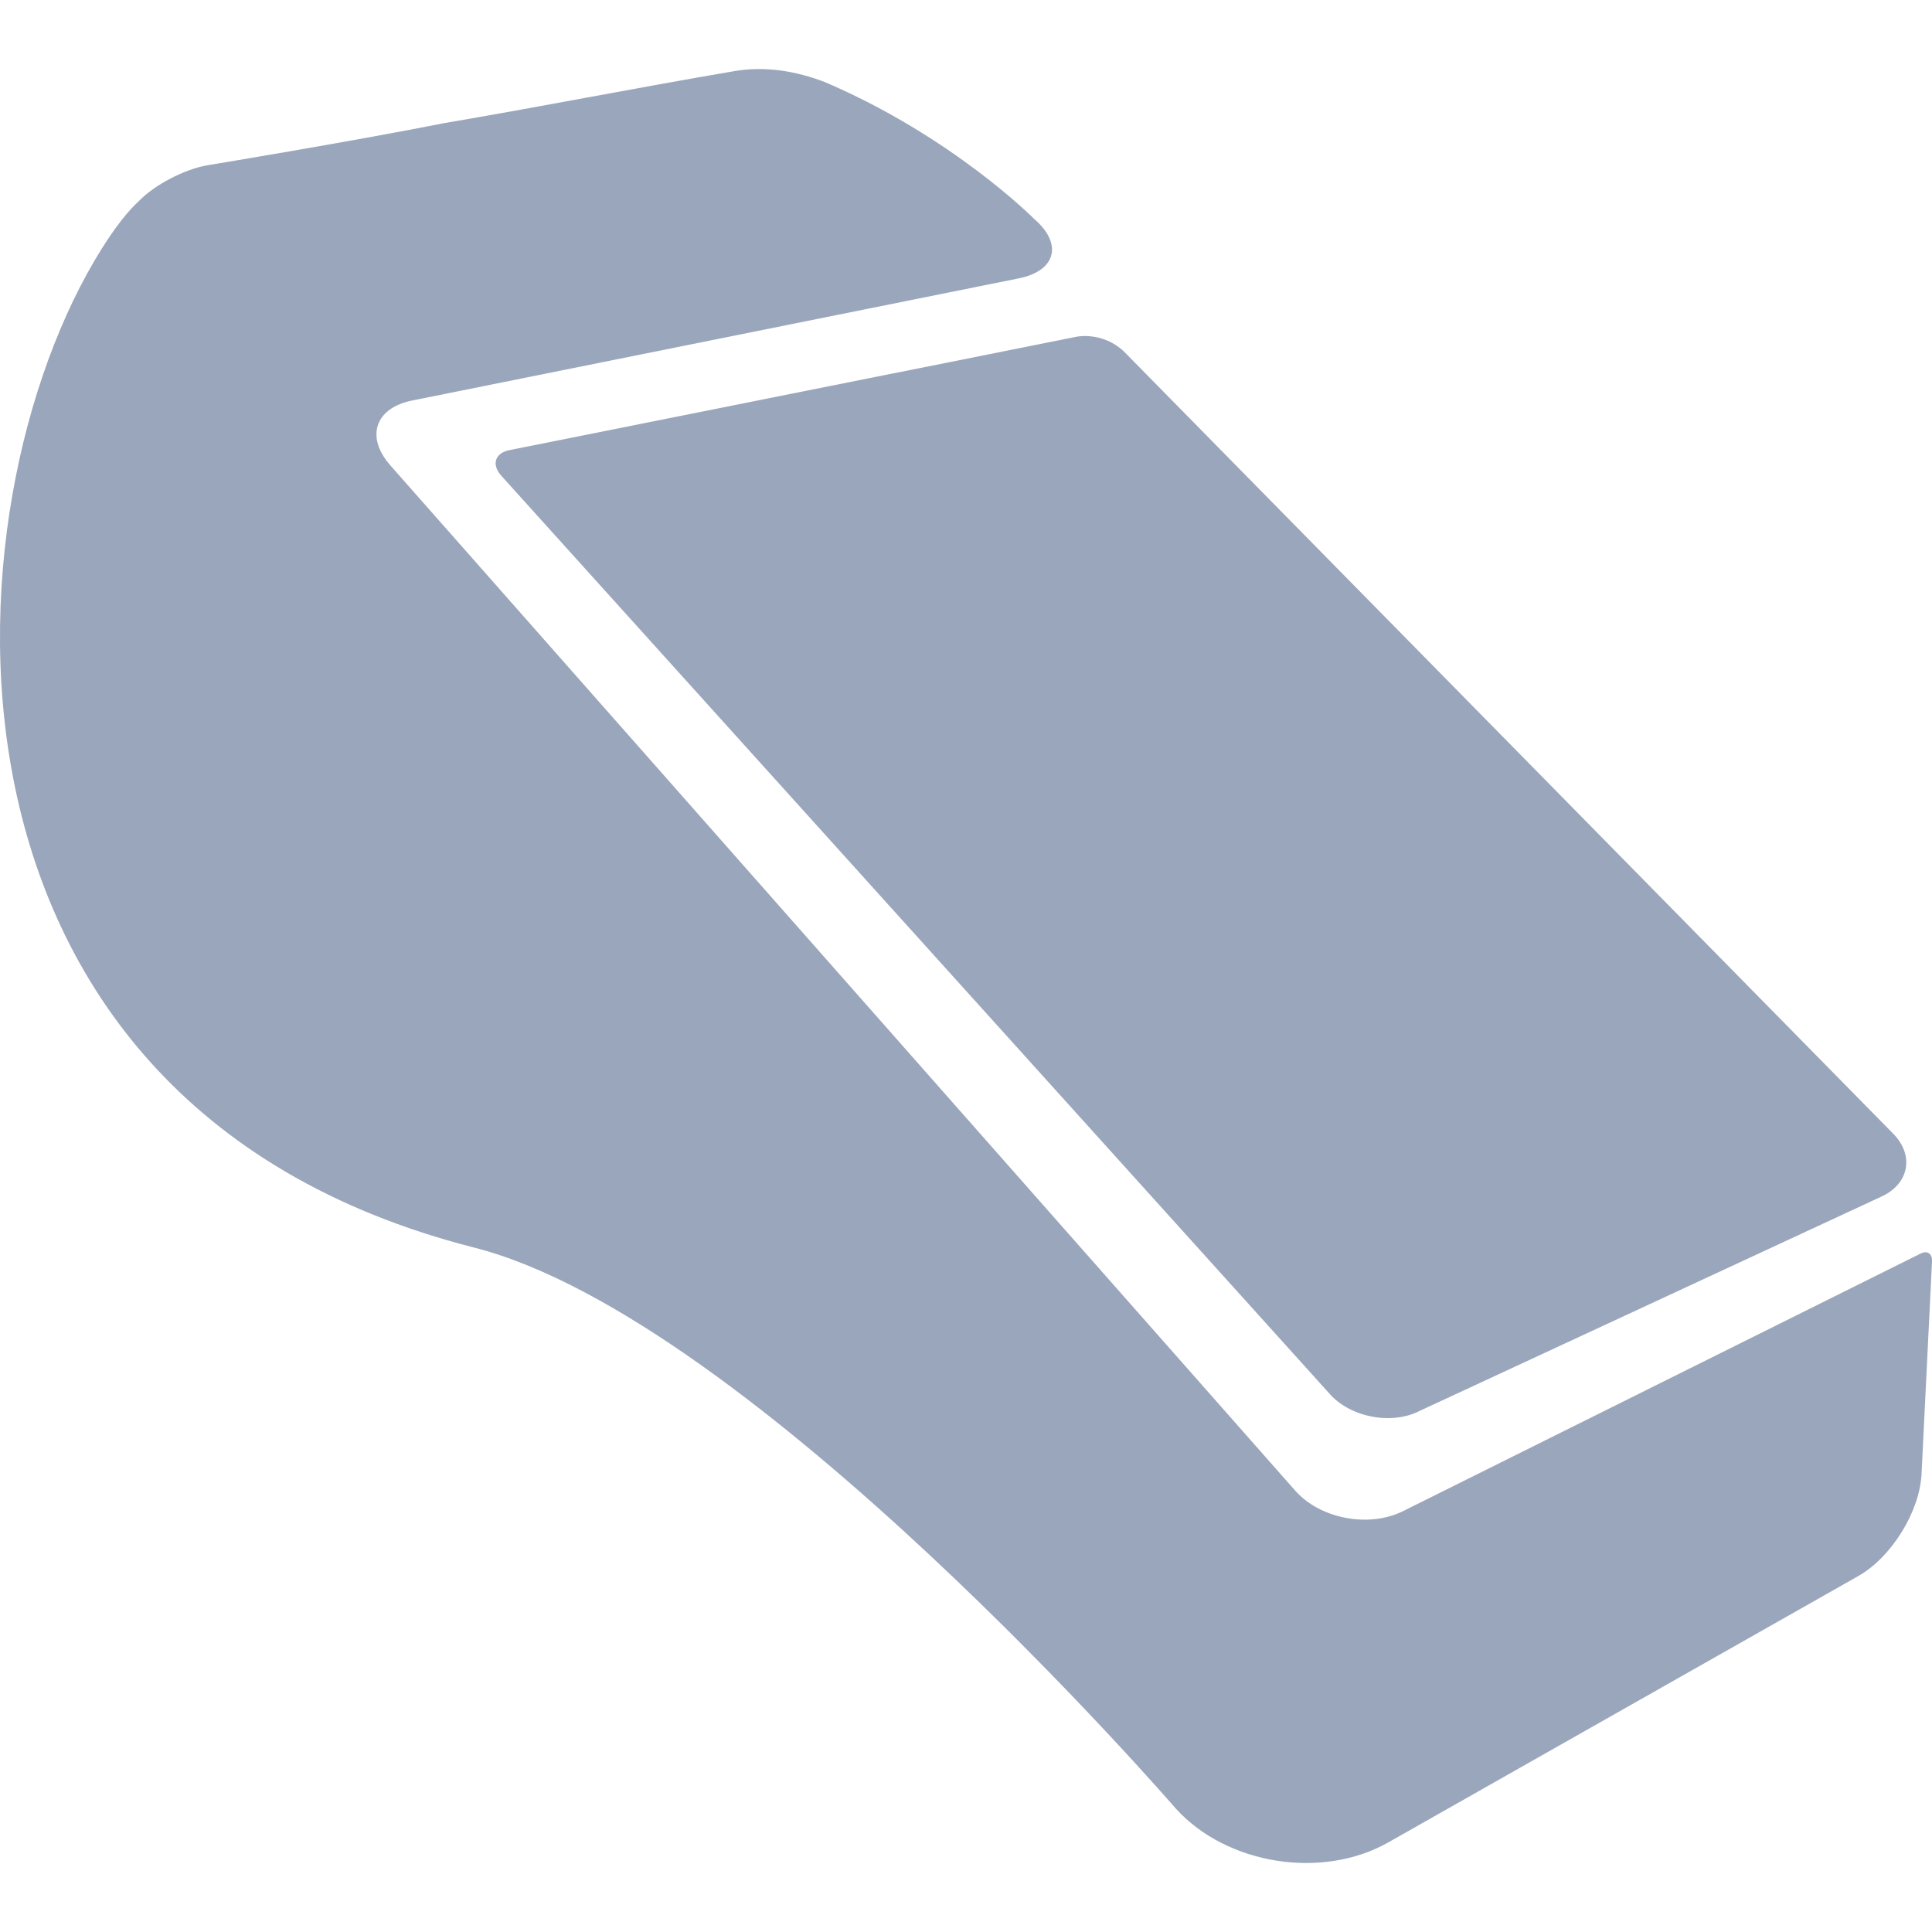 <svg xmlns="http://www.w3.org/2000/svg" viewBox="0 0 32 32"><path fill="none" d="M0 0h32v32H0z"/><g fill="#9AA6BB"><path d="M31.807 20.765l-8.57 4.265c-.57.283-1.376.122-1.783-.339L6.466 7.709c-.415-.47-.256-.951.359-1.075L16.877 4.61c.613-.124.732-.57.253-.983 0 0-1.352-1.364-3.467-2.267-.47-.181-.987-.271-1.504-.181-1.598.271-3.196.588-4.794.859-1.598.316-3.927.699-3.927.699-.376.063-.889.326-1.153.609 0 0-.191.161-.471.575-2.731 4.055-3.531 14.302 6.037 16.742 4.612 1.176 11.625 9.294 11.625 9.294.846.93 2.422 1.18 3.52.558l7.782-4.41c.549-.311 1.019-1.066 1.049-1.694L32 20.897c.007-.129-.073-.193-.193-.132z"/><path d="M8.306 7.883l13.726 15.213c.331.367.982.504 1.441.292l7.696-3.572c.451-.211.542-.679.188-1.039L18.611 5.817a.94.94 0 0 0-.768-.242l-9.402 1.88c-.245.049-.304.241-.135.428z"/></g></svg>